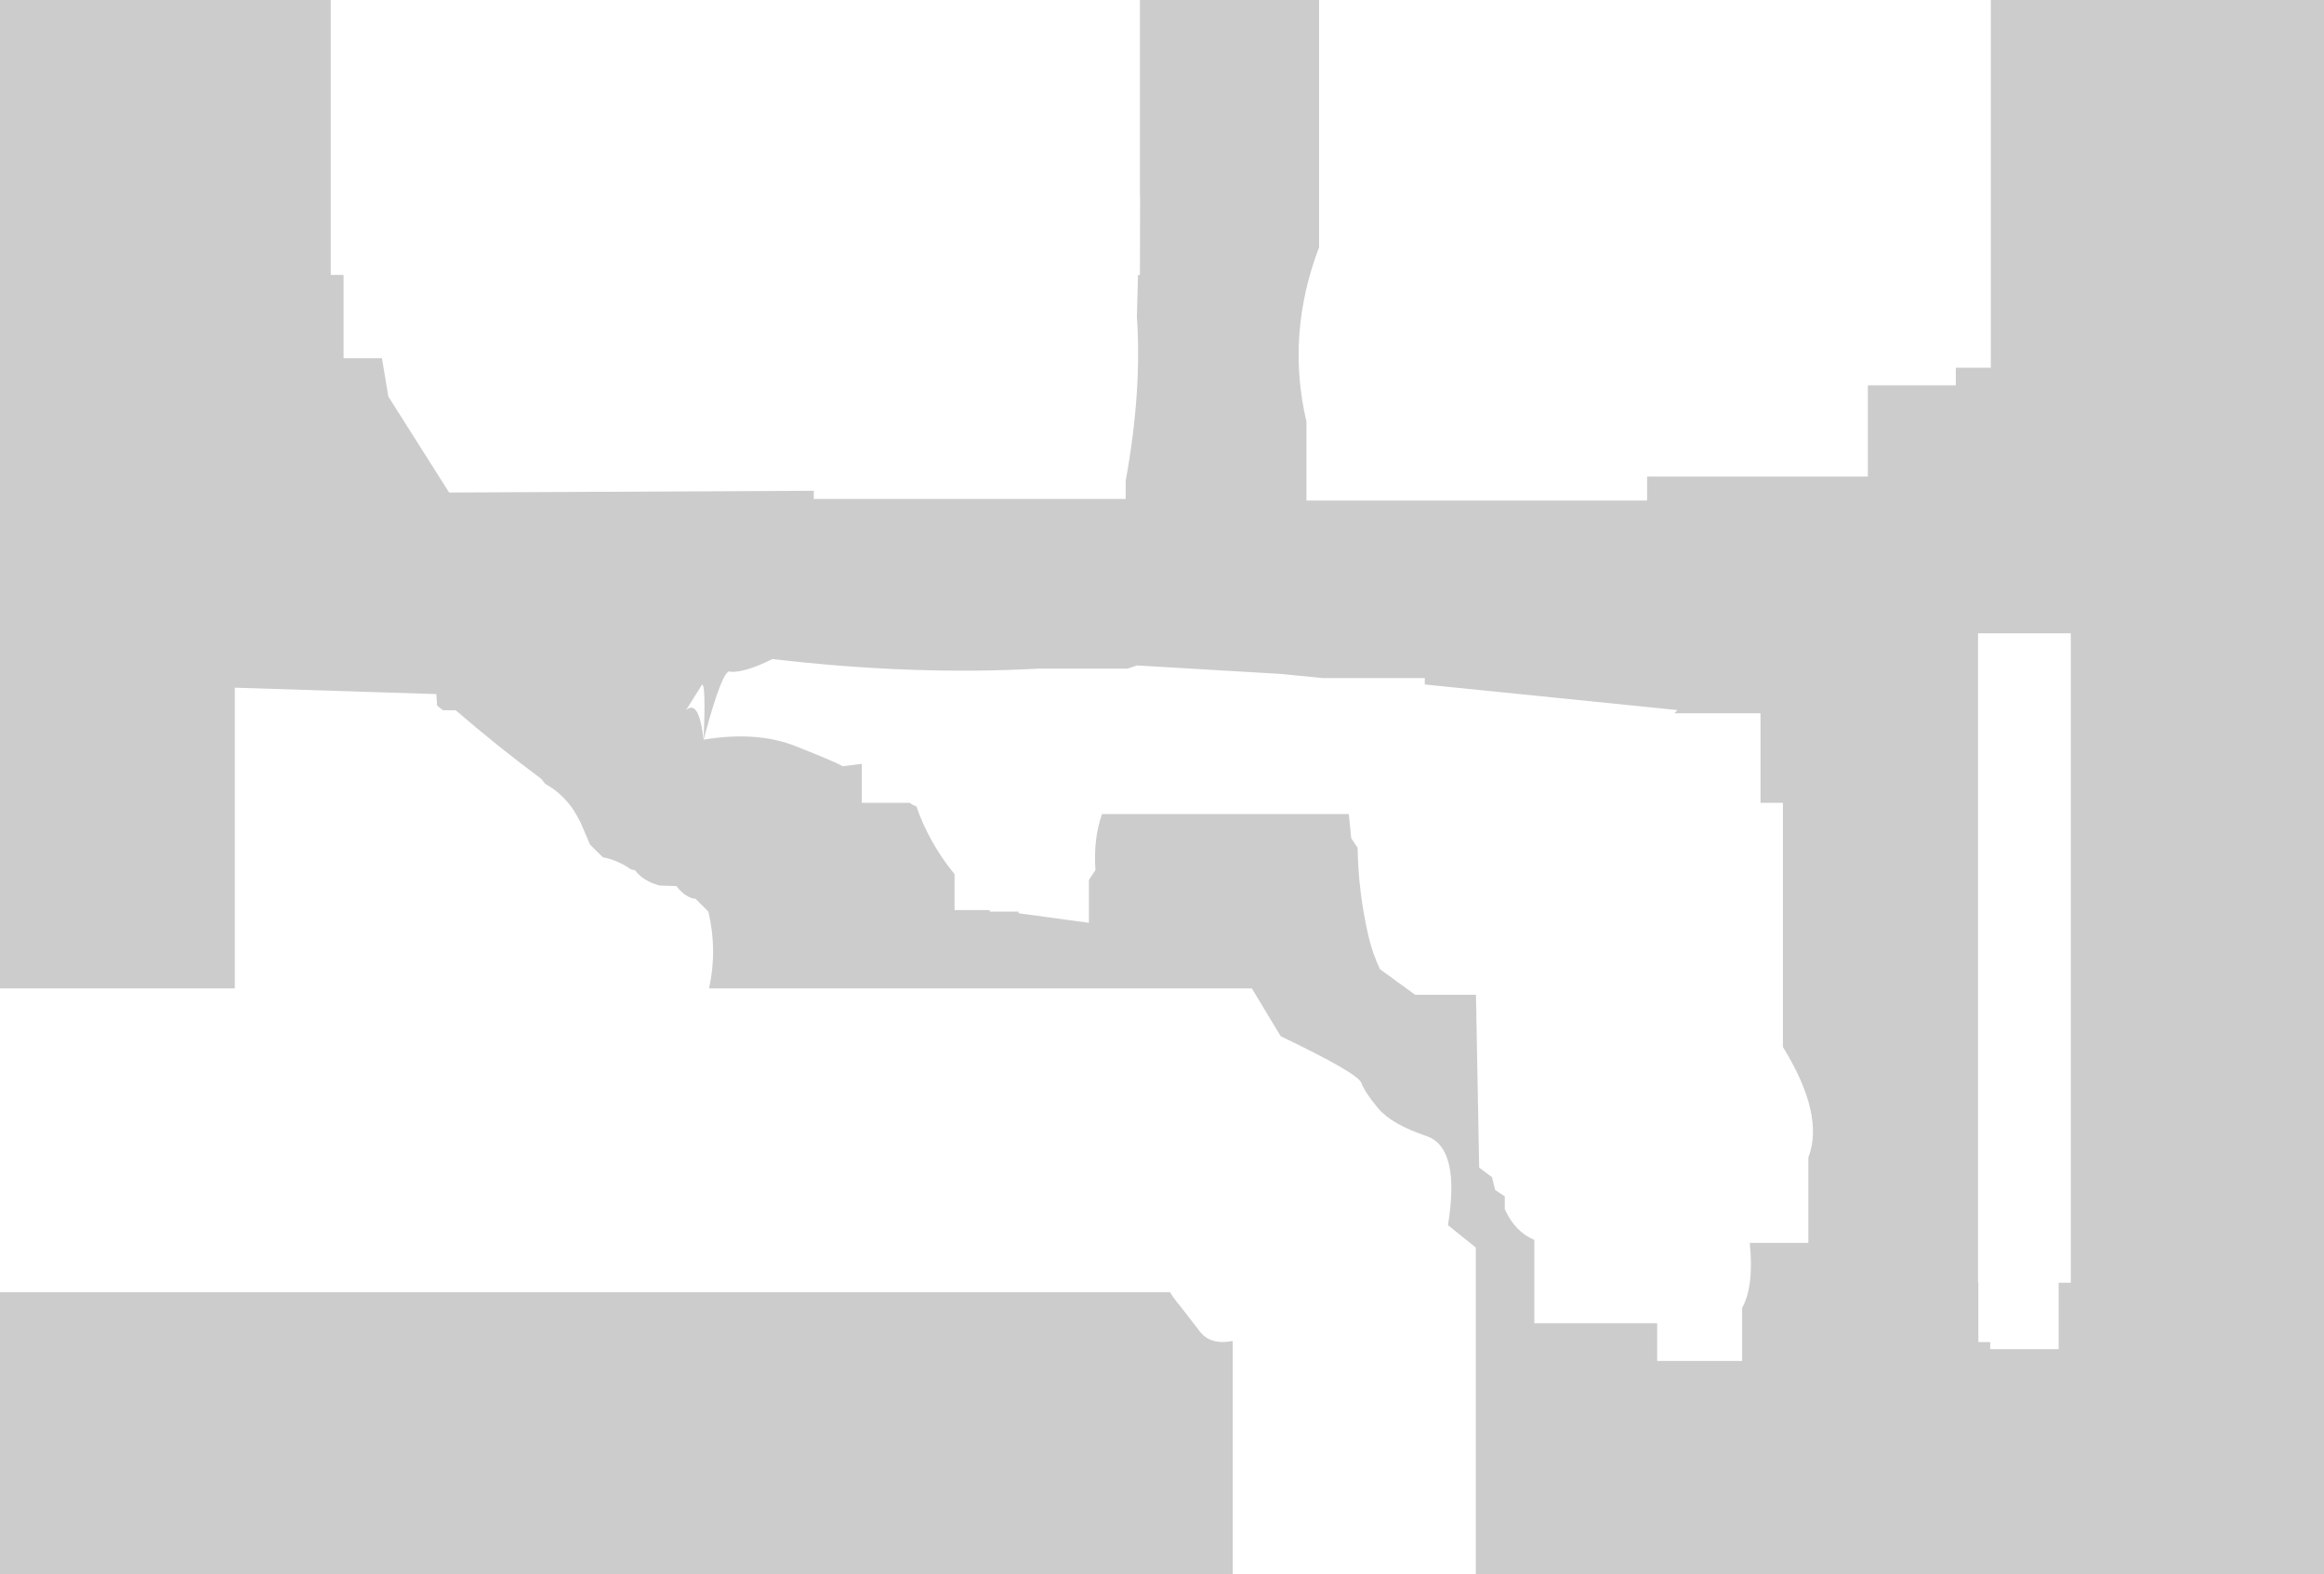 <?xml version="1.0" encoding="UTF-8" standalone="no"?>
<svg xmlns:xlink="http://www.w3.org/1999/xlink" height="492.0px" width="726.5px" xmlns="http://www.w3.org/2000/svg">
  <g transform="matrix(1.0, 0.0, 0.0, 1.0, 57.45, 46.0)">
    <path d="M589.9 151.95 L560.9 151.95 560.9 354.95 561.0 354.95 561.0 373.5 564.7 373.5 564.7 375.7 586.1 375.7 586.1 354.95 589.9 354.95 589.9 151.95 M298.9 -46.0 L354.9 -46.0 354.9 31.3 Q344.55 58.5 350.95 85.75 L350.95 110.45 457.45 110.45 457.45 102.95 526.45 102.95 526.45 74.45 553.95 74.45 553.95 68.95 564.9 68.95 564.9 -46.0 669.05 -46.0 669.05 446.0 403.9 446.0 403.9 343.95 395.2 336.95 Q399.15 312.6 388.35 309.05 377.55 305.4 373.4 300.45 369.25 295.5 368.1 292.45 366.95 289.4 342.9 277.9 L333.9 262.95 164.2 262.95 Q166.85 251.05 164.0 238.95 L160.0 234.95 159.05 234.8 Q156.2 233.9 154.0 230.95 L148.8 230.8 Q143.65 229.45 141.0 225.95 140.0 225.95 139.35 225.45 135.55 222.85 131.0 221.95 L127.0 218.0 124.0 211.0 122.95 209.05 Q119.4 202.6 113.0 199.0 L111.7 197.4 Q98.15 187.35 85.0 176.0 L81.0 176.0 79.2 174.55 78.95 170.95 15.95 168.95 15.95 262.95 -57.45 262.95 -57.45 -46.0 45.95 -46.0 45.95 39.95 49.95 39.95 49.95 65.95 61.95 65.95 63.95 77.95 82.95 107.95 196.95 107.4 196.95 109.95 294.45 109.95 294.45 104.3 Q299.55 76.35 297.95 52.95 L298.3 39.95 298.9 39.95 298.95 14.95 298.9 14.95 298.9 -46.0 M342.9 164.65 L298.0 162.0 295.0 163.0 267.0 163.0 Q228.05 165.15 184.0 160.0 175.6 164.2 171.0 164.0 168.65 162.05 162.5 185.2 179.25 182.4 191.45 187.3 203.65 192.15 206.0 193.5 L211.95 192.75 211.95 204.95 226.95 204.95 Q228.0 205.75 229.0 206.0 232.95 217.45 240.95 227.25 L240.95 238.45 251.95 238.45 251.95 238.95 260.95 238.95 260.95 239.45 282.95 242.45 282.95 229.05 285.0 225.95 Q284.3 216.25 287.05 208.45 L364.2 208.45 364.95 216.0 366.95 219.0 Q367.15 232.75 370.35 246.65 371.65 252.15 373.95 256.95 L384.95 264.95 403.95 264.95 404.95 318.95 408.95 321.95 409.95 325.95 412.95 327.95 412.95 331.95 Q416.15 339.05 422.2 341.55 L422.2 367.6 460.6 367.6 460.6 379.4 487.15 379.4 487.15 362.85 Q490.9 356.0 489.55 342.5 L507.85 342.5 507.85 315.8 Q513.0 302.5 499.9 281.25 L499.9 204.95 492.9 204.95 492.9 176.95 465.95 176.95 466.95 175.95 387.95 167.95 387.95 165.95 356.0 165.95 342.9 164.65 M311.65 362.45 L317.45 369.95 Q320.8 374.55 327.9 373.15 L327.9 446.0 -57.45 446.0 -57.45 357.9 308.3 357.9 Q309.2 359.5 311.65 362.45 M162.5 185.2 Q163.25 167.8 162.0 168.0 L157.0 176.0 Q161.0 172.35 162.5 185.2" fill="#000000" fill-opacity="0.2" fill-rule="evenodd" stroke="none"/>
  </g>
</svg>
